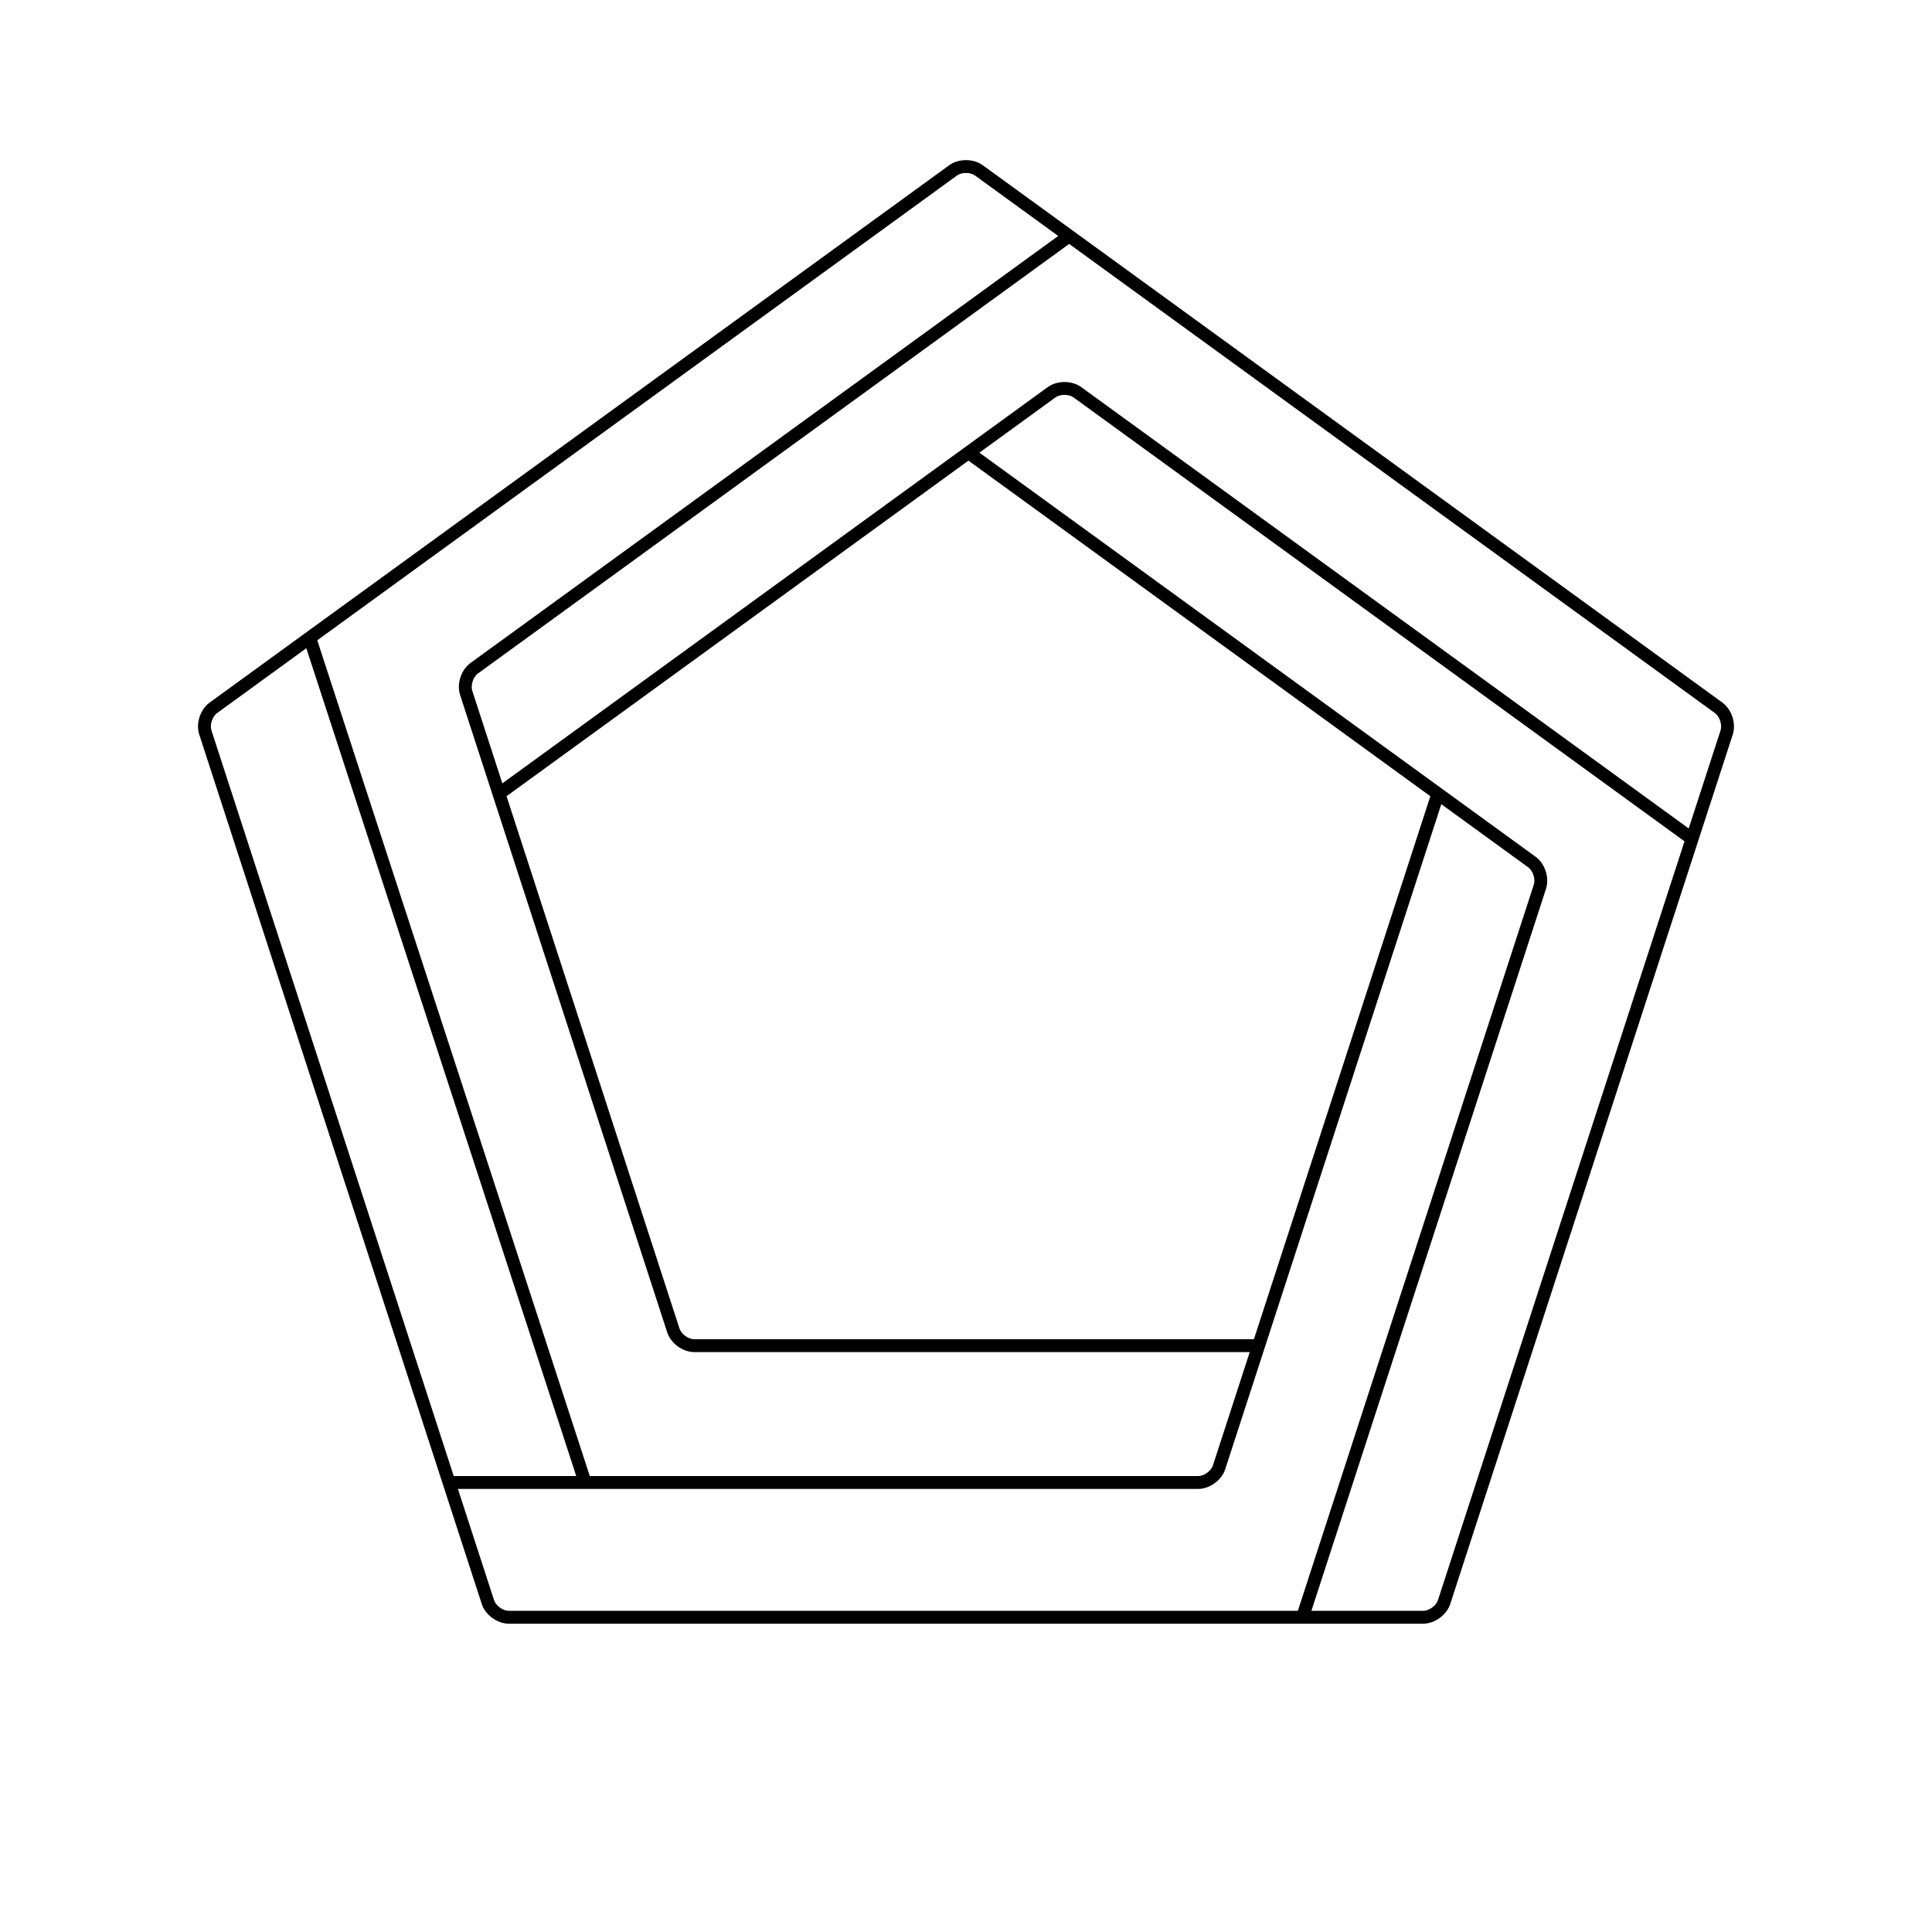 <?xml version="1.0" encoding="utf-8"?>
<!-- Generator: Adobe Illustrator 25.0.1, SVG Export Plug-In . SVG Version: 6.00 Build 0)  -->
<svg version="1.1" xmlns="http://www.w3.org/2000/svg" xmlns:xlink="http://www.w3.org/1999/xlink" x="0px" y="0px"
	 viewBox="0 0 1200 1200" style="enable-background:new 0 0 1200 1200;" xml:space="preserve">
<style type="text/css">
	.st0{display:none;}
	.st1{display:inline;fill:none;stroke:#000000;stroke-miterlimit:10;}
	.st2{display:inline;}
	.st3{fill:none;stroke:#000000;stroke-width:4;stroke-miterlimit:10;}
	.st4{display:inline;fill:none;stroke:#000000;stroke-width:4;stroke-miterlimit:10;}
	.st5{fill:none;stroke:#000000;stroke-width:8;stroke-miterlimit:10;}
</style>
<g id="Layer_1" class="st0">
	<polygon class="st1" points="600,100 124.47,445.49 306.11,1004.51 893.89,1004.51 1075.53,445.49 	"/>
	<circle class="st1" cx="600" cy="600" r="500"/>
	<polygon class="st1" points="600,195.61 225,468.06 368.24,908.9 831.76,908.9 975,468.06 	"/>
	<polygon class="st1" points="599.81,148.06 174.81,456.84 337.14,956.45 862.47,956.45 1024.81,456.84 	"/>
	<line class="st1" x1="174.81" y1="456.84" x2="161.96" y2="418.25"/>
	<line class="st1" x1="225" y1="468.06" x2="212.46" y2="429.48"/>
	<line class="st1" x1="321.69" y1="908.9" x2="368.24" y2="908.9"/>
	<line class="st1" x1="289.71" y1="956.45" x2="337.14" y2="956.45"/>
	<line class="st1" x1="831.76" y1="908.9" x2="816.31" y2="956.45"/>
	<line class="st1" x1="862.47" y1="956.45" x2="846.86" y2="1004.51"/>
	<line class="st1" x1="599.81" y1="148.06" x2="632.97" y2="123.96"/>
	<line class="st1" x1="600" y1="195.61" x2="632.63" y2="171.9"/>
	<line class="st1" x1="1024.81" y1="456.84" x2="1062.86" y2="484.48"/>
	<line class="st1" x1="975" y1="468.06" x2="1012.34" y2="495.19"/>
</g>
<g id="Layer_2" class="st0">
	<g class="st2">
		<path class="st3" d="M616.18,111.76c-8.9-6.47-23.46-6.47-32.36,0L140.65,433.74c-8.9,6.47-13.4,20.32-10,30.78l169.27,520.97
			c3.4,10.46,15.18,19.02,26.18,19.02h547.79c11,0,22.78-8.56,26.18-19.02l169.27-520.97c3.4-10.46-1.1-24.31-10-30.78
			L616.18,111.76z"/>
	</g>
	<g class="st2">
		<path class="st3" d="M605.56,284.1c-2.22-1.62-5.87-1.62-8.09,0L313.96,490.08c-2.22,1.62-3.35,5.08-2.5,7.69l108.29,333.29
			c0.85,2.62,3.8,4.76,6.55,4.76h350.44c2.75,0,5.7-2.14,6.55-4.76l108.29-333.29c0.85-2.62-0.28-6.08-2.5-7.69L605.56,284.1z"/>
	</g>
	<g class="st2">
		<path class="st3" d="M599.83,193.25c0,0-299.22,217.39-313.34,227.65l23.43,72.12"/>
	</g>
	<path class="st4" d="M605.21,197.16"/>
	<line class="st4" x1="217.33" y1="471.15" x2="192.36" y2="396.17"/>
	<path class="st4" d="M335.81,835.82"/>
	<line class="st4" x1="278.91" y1="920.81" x2="369.81" y2="920.81"/>
	<line class="st4" x1="781.74" y1="835.82" x2="779.56" y2="842.52"/>
	<line class="st4" x1="836.22" y1="920.81" x2="809.03" y2="1004.51"/>
	<line class="st4" x1="599.83" y1="193.25" x2="664.09" y2="146.56"/>
	<path class="st4" d="M976.5,489.09"/>
	<g class="st2">
		<path class="st3" d="M601.52,281.16l55.61-40.4c2.22-1.62,5.87-1.62,8.09,0l313.06,227.45c2.22,1.62,5.87,4.26,8.09,5.88
			l64.61,46.94"/>
	</g>
	<g class="st2">
		<path class="st3" d="M217.33,471.15l144.56,444.9c0.85,2.62,3.8,4.76,6.55,4.76h380.69c2.75,0,5.35-1.08,5.78-2.41
			c0.43-1.33,1.48-4.55,2.33-7.17l22.32-68.71"/>
	</g>
	<g class="st2">
		<path class="st3" d="M954.91,537.92l-57.75-41.96c-2.22-1.62-2.22-1.62,0,0l32.6,23.68c2.22,1.62,5.87,4.26,8.09,5.88l21.69,15.76
			"/>
	</g>
	<g class="st2">
		<path class="st3" d="M836.22,920.81c0,0,107.5-330.84,123.32-379.53l-4.63-3.36"/>
	</g>
	<polyline class="st4" points="809.03,1004.51 959.54,541.28 885.05,487.16 	"/>
	<line class="st4" x1="613.7" y1="272.31" x2="579.1" y2="297.45"/>
	<line class="st4" x1="306.42" y1="482.27" x2="314.29" y2="506.49"/>
	<line class="st4" x1="777.65" y1="848.41" x2="787.56" y2="817.91"/>
</g>
<g id="Layer_3">
	<g>
		<path class="st5" d="M591.91,105.88c4.45-3.23,11.73-3.23,16.18,0L656,140.68c4.45,3.23,11.73,8.52,16.18,11.76l395.26,287.17
			c4.45,3.23,6.7,10.16,5,15.39L896.98,995c-1.7,5.23-7.59,9.51-13.09,9.51H316.11c-5.5,0-11.39-4.28-13.09-9.51L127.56,455
			c-1.7-5.23,0.55-12.16,5-15.39L591.91,105.88z"/>
	</g>
	<g>
		<path class="st5" d="M286.49,420.9"/>
	</g>
	<g>
		<path class="st5" d="M664.09,146.56L294.58,415.03c-4.45,3.23-6.7,10.16-5,15.39l128.63,395.89c1.7,5.23,7.59,9.51,13.09,9.51
			h350.44"/>
	</g>
	<g>
		<path class="st5" d="M278.91,920.81h465.21c5.5,0,11.39-4.28,13.09-9.51l135.91-418.28"/>
	</g>
	<g>
		<path class="st5" d="M1050.98,521.03L669.26,243.7c-4.45-3.23-11.73-3.23-16.18,0L309.92,493.02"/>
	</g>
	<g>
		<line class="st5" x1="192.36" y1="396.17" x2="363.43" y2="920.81"/>
	</g>
	<g>
		<path class="st5" d="M601.52,281.16L951.45,535.4c4.45,3.23,6.7,10.16,5,15.39l-147.42,453.72"/>
	</g>
</g>
</svg>
